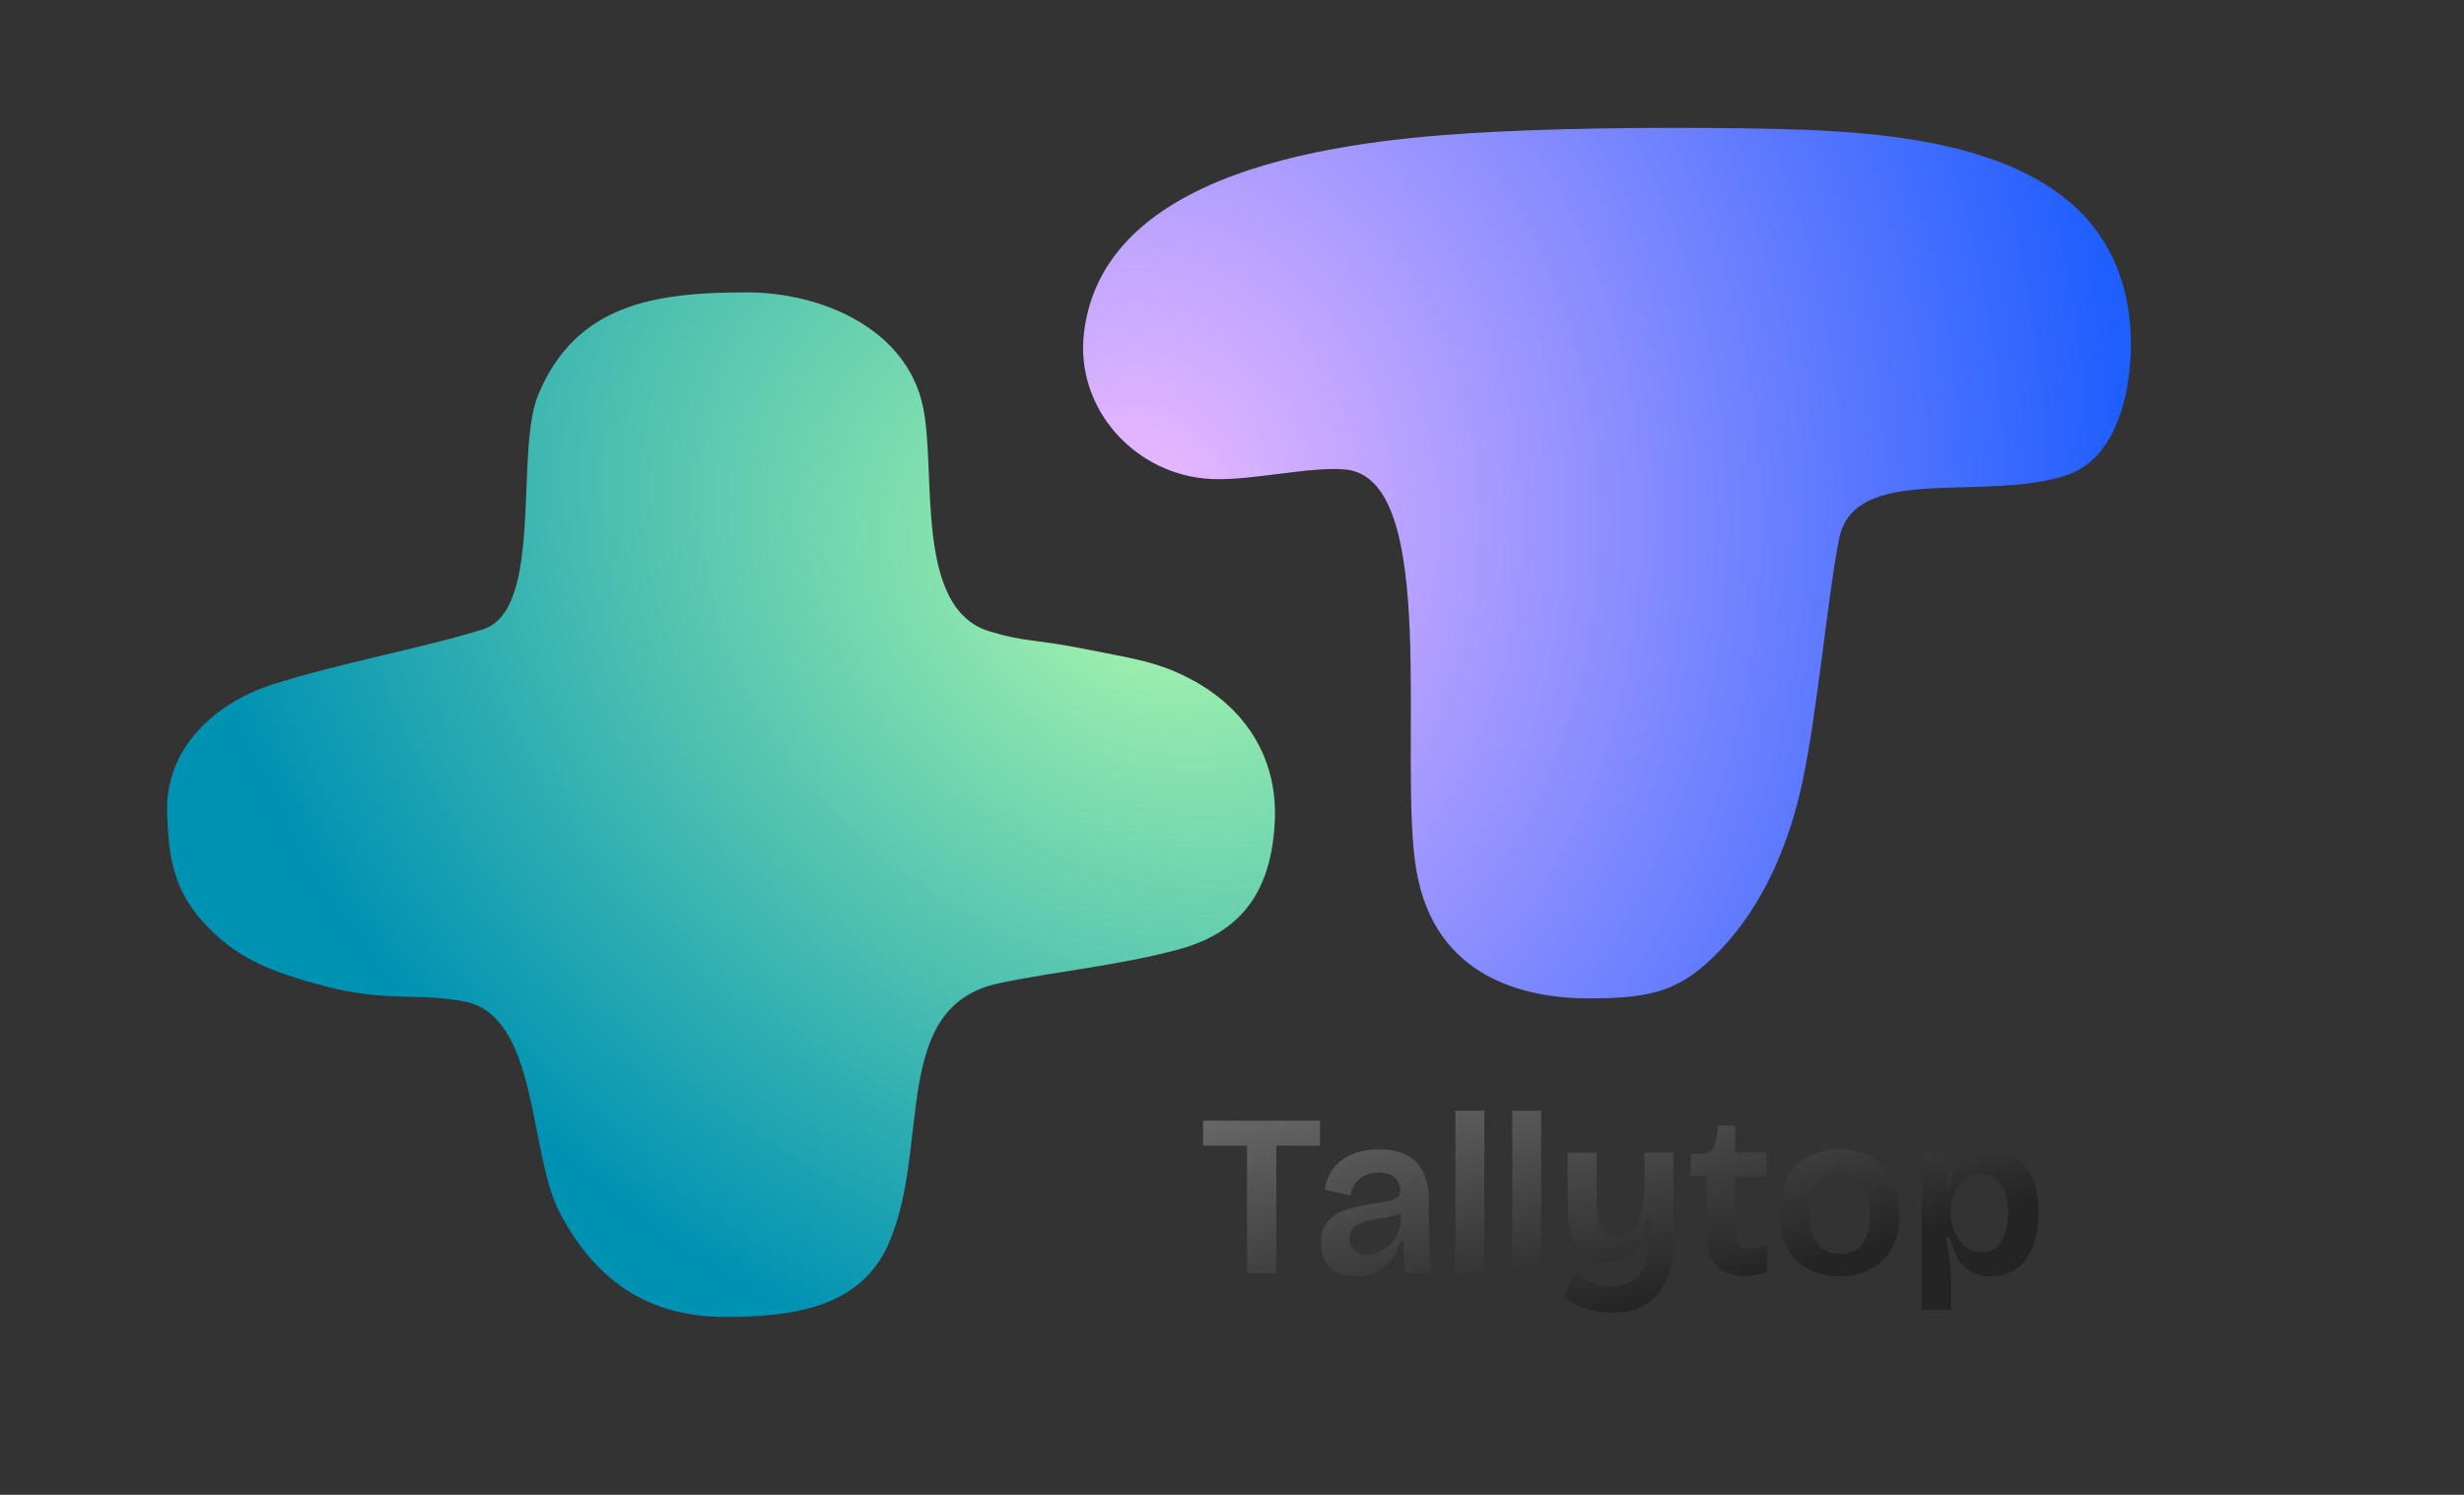 <svg width="1279" height="776" viewBox="0 0 1279 776" fill="none" xmlns="http://www.w3.org/2000/svg">
<rect x="0" y="0" width="1279" height="776" fill="#333333" stroke="none"/>
<g clip-path="url(#clip0_702_29)">
<path d="M629.203 248.686C649.904 249.54 679.924 242.07 698.206 243.707C748.23 248.184 725.355 394.075 735.197 451.781C744.738 507.725 791.644 518.293 824.829 518.293C858.014 518.293 872.767 514.256 892.764 493.396C915.406 469.776 928.619 438.201 935.446 406.609C943.271 370.401 948.82 308.583 954.653 279.631C962.657 239.902 1029.93 261.096 1073.1 246.552C1100.75 237.236 1107.68 197.137 1105.82 170.436C1099.37 78.189 997.069 68.68 921.93 66.932C879.106 65.936 821.77 66.15 777.523 68.355C709.06 71.767 573.492 83.183 562.691 172.57C557.861 212.542 589.78 247.06 629.203 248.686Z" fill="url(#paint0_radial_702_29)"/>
<path d="M168.682 511.966C200.081 520.273 217.705 515.267 241.281 519.953C279.689 527.587 274.241 598.361 290.441 629.337C311.391 669.396 341.502 683.652 376.605 683.652C411.707 683.652 446.016 678.698 460.653 646.91C483.953 596.306 461.022 522.425 518.8 510.368C548.402 504.191 581.672 501.103 612.015 492.796C645.638 483.591 659.923 461.303 661.704 426.766C663.355 394.749 647.605 368.712 619.415 353.282C601.125 343.271 587.699 341.887 562.325 336.775C536.952 331.663 532.333 333.473 513.514 327.722C474.354 315.755 486.182 245.509 479.155 211.416C470.684 170.322 425.935 151.776 387.705 151.776C340.263 151.776 298.979 157.63 279.34 205.026C267.039 234.714 282.441 316.535 250.796 326.657C221.828 335.923 175.131 344.443 141.194 355.412C111.755 364.928 85.645 388.277 86.748 421.974C87.382 441.357 88.862 460.42 105.249 478.419C121.636 496.417 137.283 503.659 168.682 511.966Z" fill="url(#paint1_radial_702_29)"/>
<path d="M647.276 661V581.8H662.516V661H647.276ZM624.476 594.76V581.8H685.196V594.76H624.476ZM703.913 662.56C700.473 662.56 697.353 661.96 694.553 660.76C691.833 659.48 689.673 657.56 688.073 655C686.473 652.36 685.673 649.12 685.673 645.28C685.673 641.12 686.553 637.8 688.313 635.32C690.073 632.84 692.353 630.92 695.153 629.56C698.033 628.12 701.113 627.08 704.393 626.44C707.673 625.72 710.873 625.12 713.993 624.64C717.353 624.16 719.953 623.72 721.793 623.32C723.633 622.84 724.913 622.2 725.633 621.4C726.433 620.6 726.833 619.48 726.833 618.04C726.833 616.2 726.393 614.6 725.513 613.24C724.713 611.8 723.473 610.68 721.793 609.88C720.193 609.08 718.193 608.68 715.793 608.68C713.553 608.68 711.393 609.08 709.313 609.88C707.233 610.68 705.433 611.96 703.913 613.72C702.473 615.48 701.553 617.8 701.153 620.68L687.593 617.56C688.153 613.88 689.273 610.76 690.953 608.2C692.633 605.56 694.713 603.4 697.193 601.72C699.753 599.96 702.593 598.68 705.713 597.88C708.913 597.08 712.313 596.68 715.913 596.68C720.553 596.68 724.513 597.32 727.793 598.6C731.153 599.8 733.833 601.6 735.833 604C737.913 606.4 739.393 609.28 740.273 612.64C741.233 615.92 741.713 619.64 741.713 623.8V635.32C741.793 638.12 741.873 640.96 741.953 643.84C742.033 646.72 742.113 649.6 742.193 652.48C742.353 655.36 742.513 658.2 742.673 661H729.233C729.073 658.44 728.913 655.76 728.753 652.96C728.673 650.16 728.593 647.28 728.513 644.32H726.953C726.073 647.68 724.593 650.76 722.513 653.56C720.433 656.28 717.833 658.48 714.713 660.16C711.593 661.76 707.993 662.56 703.913 662.56ZM709.673 651.28C711.353 651.28 713.073 650.96 714.833 650.32C716.593 649.68 718.273 648.72 719.873 647.44C721.553 646.16 722.993 644.56 724.193 642.64C725.473 640.64 726.433 638.32 727.073 635.68L726.953 627.76L729.953 627.88C728.753 629.08 727.193 630 725.273 630.64C723.433 631.2 721.393 631.68 719.153 632.08C716.993 632.4 714.793 632.76 712.553 633.16C710.393 633.56 708.393 634.12 706.553 634.84C704.713 635.56 703.233 636.56 702.113 637.84C701.073 639.12 700.553 640.84 700.553 643C700.553 645.56 701.393 647.6 703.073 649.12C704.753 650.56 706.953 651.28 709.673 651.28ZM755.47 661V576.64H770.47V661H755.47ZM785.001 661V576.64H800.001V661H785.001ZM836.98 681.4C833.94 681.4 830.86 681.08 827.74 680.44C824.62 679.88 821.66 678.96 818.86 677.68C816.06 676.4 813.66 674.8 811.66 672.88L816.7 659.68C819.1 662.4 822.06 664.4 825.58 665.68C829.18 667.04 832.78 667.72 836.38 667.72C840.14 667.72 843.26 667.08 845.74 665.8C848.22 664.6 850.22 662.88 851.74 660.64C853.26 658.4 854.34 655.76 854.98 652.72C855.7 649.68 856.06 646.36 856.06 642.76L856.9 631.48H854.86C854.22 637.16 852.98 641.76 851.14 645.28C849.3 648.72 846.94 651.24 844.06 652.84C841.26 654.44 838.02 655.24 834.34 655.24C830.34 655.24 827.06 654.48 824.5 652.96C821.94 651.36 819.9 649.32 818.38 646.84C816.94 644.36 815.86 641.72 815.14 638.92C814.5 636.04 814.1 633.36 813.94 630.88C813.78 628.32 813.7 626.2 813.7 624.52V598.36H828.82V620.32C828.82 621.76 828.82 623.48 828.82 625.48C828.9 627.4 829.1 629.36 829.42 631.36C829.82 633.28 830.42 635.08 831.22 636.76C832.02 638.44 833.1 639.8 834.46 640.84C835.9 641.8 837.74 642.28 839.98 642.28C842.38 642.28 844.42 641.6 846.1 640.24C847.86 638.88 849.26 637.04 850.3 634.72C851.42 632.32 852.22 629.68 852.7 626.8C853.18 623.84 853.46 620.84 853.54 617.8V598.36H868.66V643.36C868.66 646 868.5 648.76 868.18 651.64C867.86 654.52 867.3 657.4 866.5 660.28C865.7 663.08 864.54 665.72 863.02 668.2C861.5 670.76 859.58 673.04 857.26 675.04C855.02 677.04 852.22 678.6 848.86 679.72C845.5 680.84 841.54 681.4 836.98 681.4ZM905.527 662.32C902.007 662.32 899.007 661.84 896.527 660.88C894.127 659.92 892.127 658.52 890.527 656.68C888.927 654.76 887.767 652.48 887.047 649.84C886.327 647.12 885.967 644.08 885.967 640.72V610.48H877.447L877.687 599.08H882.247C885.047 598.92 887.087 598.24 888.367 597.04C889.727 595.84 890.527 593.92 890.767 591.28L891.847 584.32H900.727V598.36H916.927V610.84H900.727V640C900.727 643.28 901.487 645.52 903.007 646.72C904.607 647.92 906.607 648.52 909.007 648.52C910.367 648.52 911.767 648.36 913.207 648.04C914.647 647.64 915.967 647.04 917.167 646.24V660.4C914.847 661.2 912.727 661.72 910.807 661.96C908.887 662.2 907.127 662.32 905.527 662.32ZM954.883 662.56C948.803 662.56 943.403 661.32 938.683 658.84C934.043 656.36 930.363 652.68 927.643 647.8C925.003 642.84 923.683 636.76 923.683 629.56C923.683 622.12 925.043 616 927.763 611.2C930.483 606.32 934.163 602.68 938.803 600.28C943.523 597.88 948.843 596.68 954.763 596.68C960.843 596.68 966.203 597.92 970.843 600.4C975.563 602.88 979.243 606.56 981.883 611.44C984.603 616.32 985.963 622.44 985.963 629.8C985.963 637.24 984.603 643.4 981.883 648.28C979.163 653.08 975.443 656.68 970.723 659.08C966.003 661.4 960.723 662.56 954.883 662.56ZM955.243 651.04C957.323 651.04 959.283 650.68 961.123 649.96C963.043 649.16 964.683 647.96 966.043 646.36C967.483 644.76 968.603 642.64 969.403 640C970.203 637.36 970.603 634.2 970.603 630.52C970.603 626.68 970.163 623.4 969.283 620.68C968.403 617.88 967.203 615.6 965.683 613.84C964.243 612.08 962.523 610.8 960.523 610C958.603 609.2 956.523 608.8 954.283 608.8C952.283 608.8 950.363 609.2 948.523 610C946.683 610.72 945.043 611.88 943.603 613.48C942.163 615.08 941.043 617.2 940.243 619.84C939.443 622.48 939.043 625.64 939.043 629.32C939.043 633.16 939.443 636.48 940.243 639.28C941.123 642 942.323 644.24 943.843 646C945.363 647.68 947.083 648.96 949.003 649.84C950.923 650.64 953.003 651.04 955.243 651.04ZM997.462 679.96V627.64V598.36H1010.54L1010.18 616.36L1011.86 616.48C1012.74 612.08 1014.06 608.44 1015.82 605.56C1017.66 602.6 1019.98 600.4 1022.78 598.96C1025.66 597.44 1028.98 596.68 1032.74 596.68C1038.1 596.68 1042.66 598 1046.42 600.64C1050.26 603.28 1053.18 607.08 1055.18 612.04C1057.18 617 1058.18 622.88 1058.18 629.68C1058.18 636.4 1057.18 642.24 1055.18 647.2C1053.26 652.08 1050.46 655.88 1046.78 658.6C1043.1 661.24 1038.66 662.56 1033.46 662.56C1029.38 662.56 1025.94 661.76 1023.14 660.16C1020.34 658.48 1018.02 656.12 1016.18 653.08C1014.42 650.04 1013.06 646.48 1012.1 642.4H1010.18C1010.66 644.88 1011.06 647.32 1011.38 649.72C1011.78 652.12 1012.1 654.48 1012.34 656.8C1012.58 659.04 1012.7 661.2 1012.7 663.28V679.96H997.462ZM1028.42 650.08C1031.46 650.08 1034.02 649.24 1036.1 647.56C1038.18 645.8 1039.74 643.4 1040.78 640.36C1041.9 637.32 1042.46 633.8 1042.46 629.8C1042.46 625.72 1041.9 622.2 1040.78 619.24C1039.66 616.2 1038.02 613.84 1035.86 612.16C1033.78 610.48 1031.26 609.64 1028.3 609.64C1025.74 609.64 1023.46 610.2 1021.46 611.32C1019.54 612.44 1017.9 613.96 1016.54 615.88C1015.26 617.72 1014.26 619.76 1013.54 622C1012.9 624.24 1012.58 626.52 1012.58 628.84V630.52C1012.58 632.28 1012.78 634.08 1013.18 635.92C1013.66 637.68 1014.34 639.4 1015.22 641.08C1016.1 642.76 1017.14 644.28 1018.34 645.64C1019.62 647 1021.1 648.08 1022.78 648.88C1024.46 649.68 1026.34 650.08 1028.42 650.08Z" fill="url(#paint2_radial_702_29)"/>
</g>
<defs>
<radialGradient id="paint0_radial_702_29" cx="0" cy="0" r="1" gradientUnits="userSpaceOnUse" gradientTransform="translate(587.501 271.402) scale(519.766 623.48)">
<stop stop-color="#F1BBFF"/>
<stop offset="1" stop-color="#1F5EFF"/>
</radialGradient>
<radialGradient id="paint1_radial_702_29" cx="0" cy="0" r="1" gradientUnits="userSpaceOnUse" gradientTransform="translate(595.094 304.503) rotate(121.876) scale(418 533.451)">
<stop stop-color="#A9F7AD"/>
<stop offset="1" stop-color="#0092B3"/>
</radialGradient>
<radialGradient id="paint2_radial_702_29" cx="0" cy="0" r="1" gradientUnits="userSpaceOnUse" gradientTransform="translate(726.682 215) rotate(76.043) scale(480.177 1791.33)">
<stop stop-color="white"/>
<stop offset="1" stop-color="#242424"/>
</radialGradient>
<clipPath id="clip0_702_29">
<rect width="1279" height="776" fill="white"/>
</clipPath>
</defs>
</svg>
